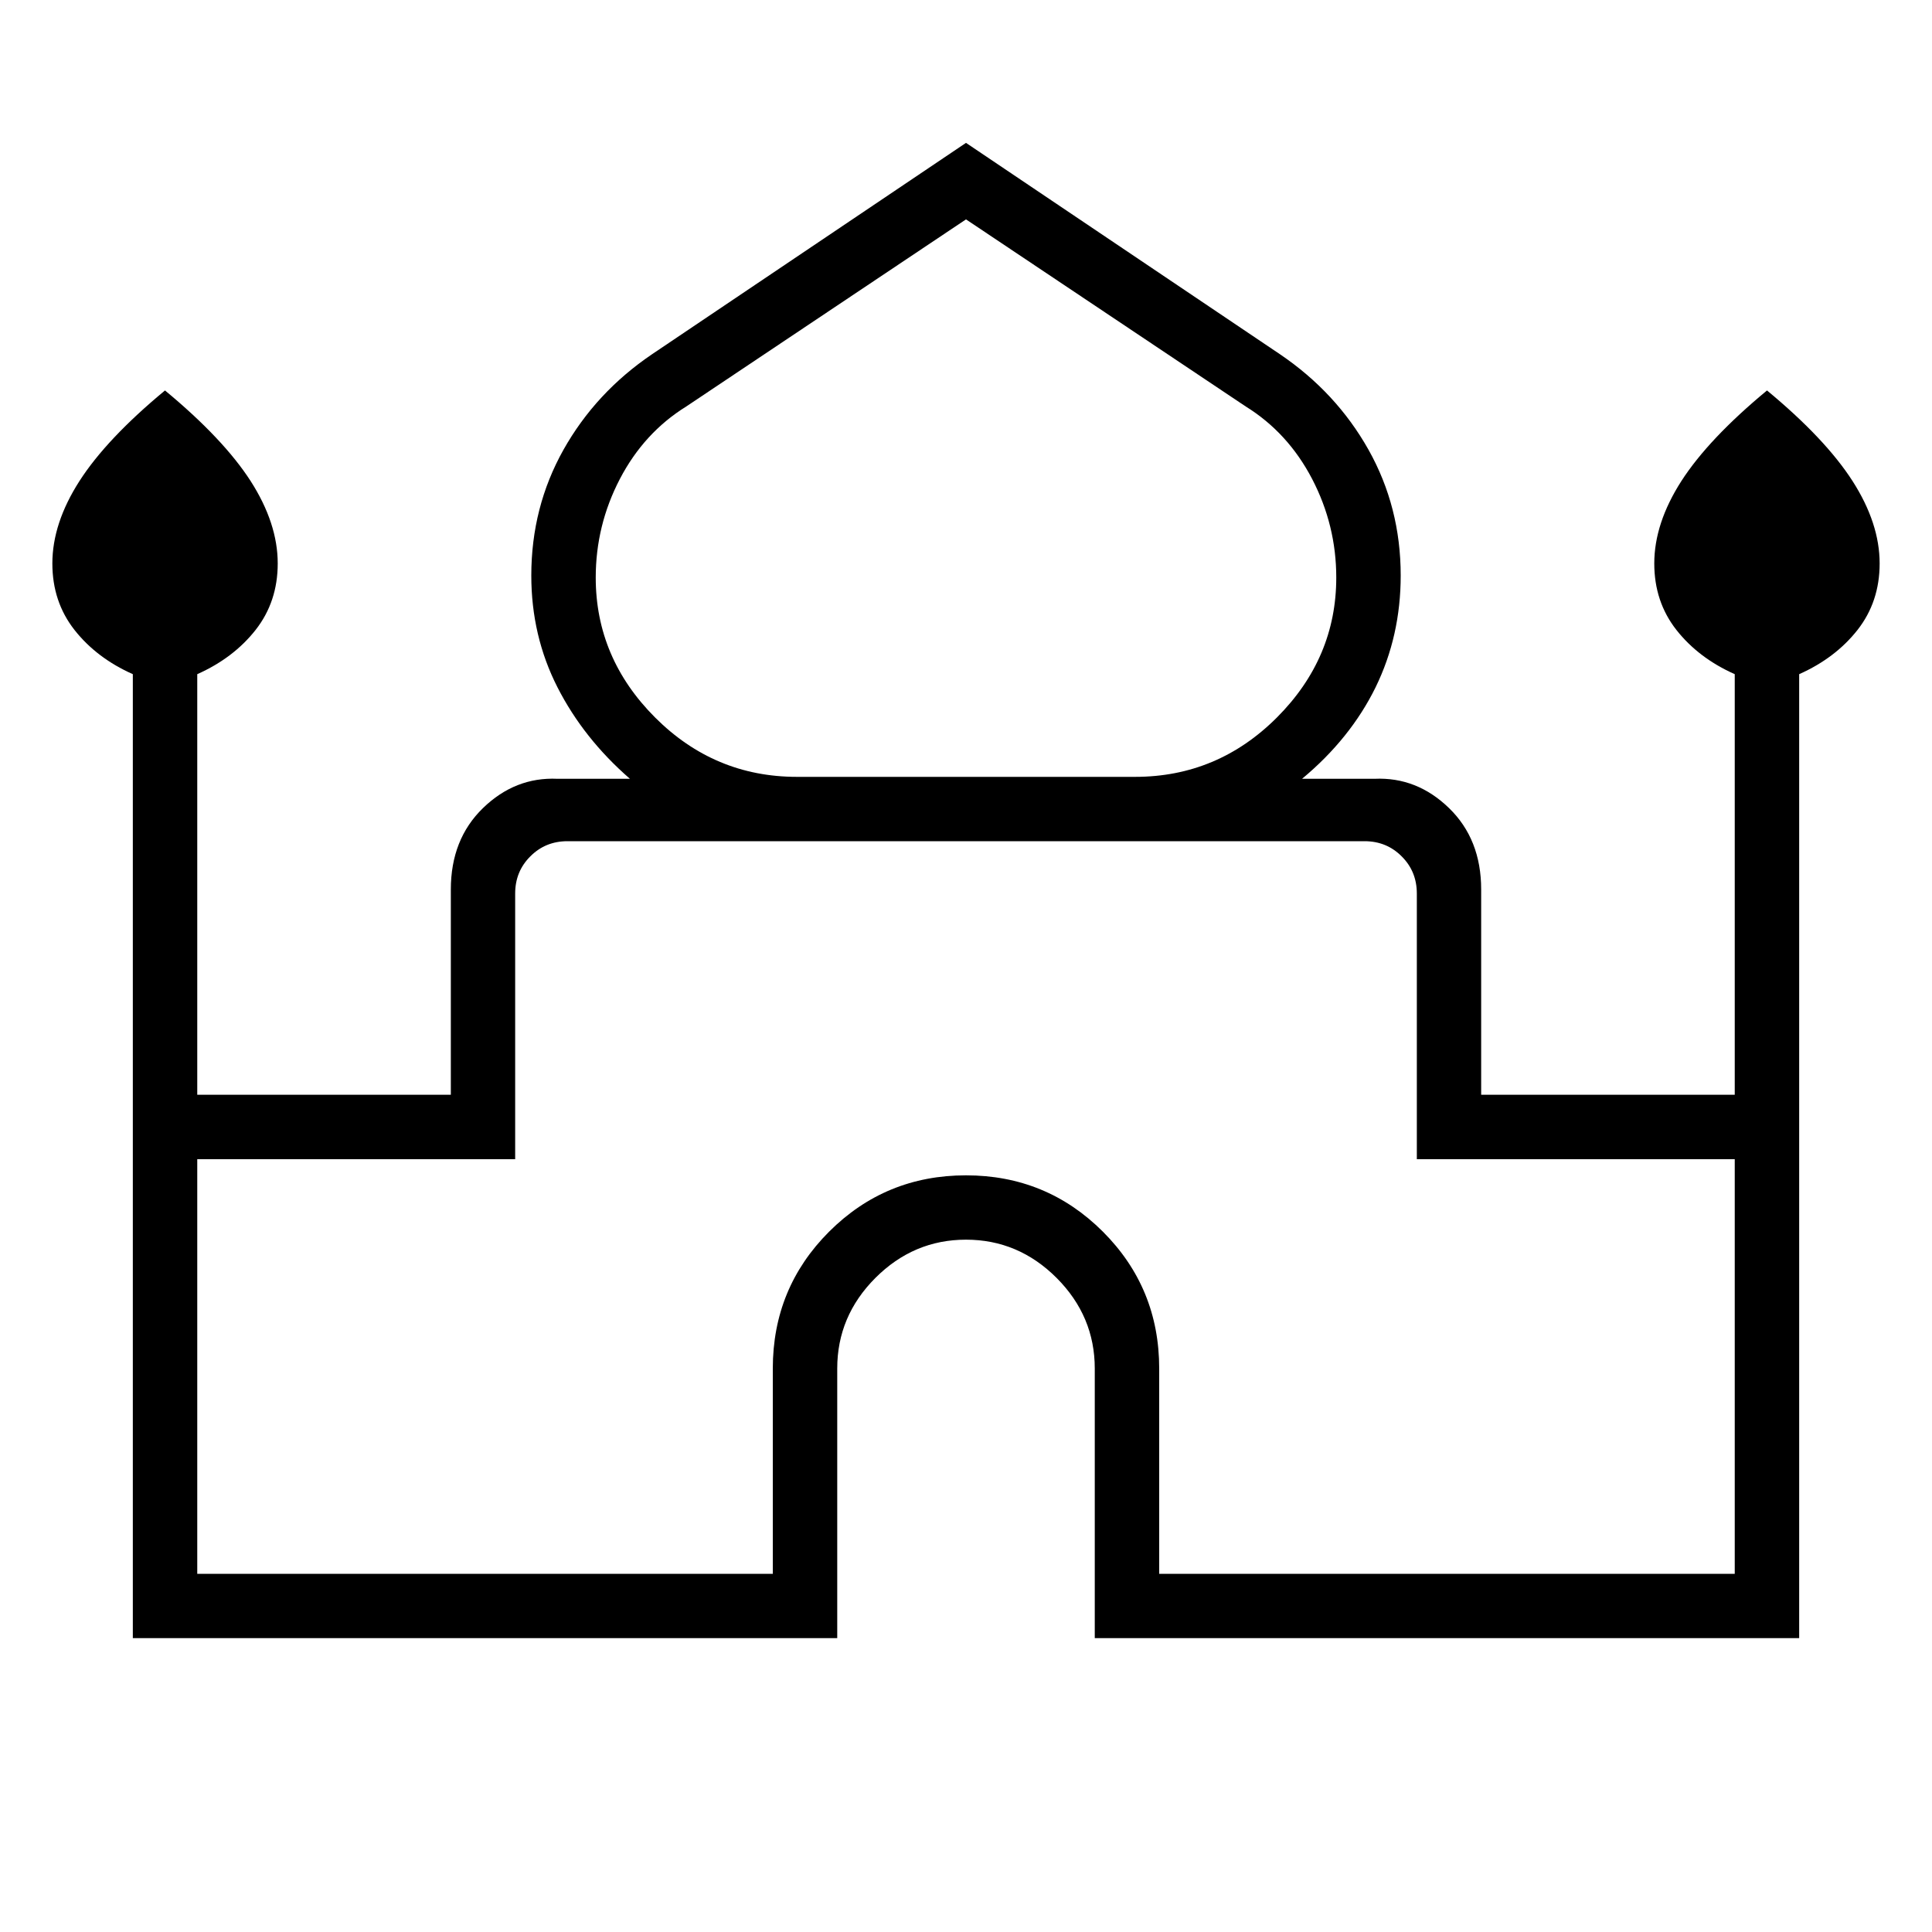 <svg xmlns="http://www.w3.org/2000/svg" height="20" width="20"><path d="M1.375 16.958V6.979Q1 6.812 0.771 6.521Q0.542 6.229 0.542 5.833Q0.542 5.417 0.823 4.979Q1.104 4.542 1.708 4.042Q2.312 4.542 2.594 4.979Q2.875 5.417 2.875 5.833Q2.875 6.229 2.646 6.521Q2.417 6.812 2.042 6.979V11.333H4.667V9.208Q4.667 8.688 5 8.365Q5.333 8.042 5.771 8.062H6.521Q6.042 7.646 5.771 7.115Q5.5 6.583 5.5 5.958Q5.5 5.25 5.833 4.656Q6.167 4.062 6.75 3.667L10 1.479L13.25 3.667Q13.833 4.062 14.167 4.656Q14.5 5.25 14.5 5.958Q14.5 6.583 14.24 7.115Q13.979 7.646 13.479 8.062H14.229Q14.667 8.042 15 8.365Q15.333 8.688 15.333 9.208V11.333H17.958V6.979Q17.583 6.812 17.354 6.521Q17.125 6.229 17.125 5.833Q17.125 5.417 17.406 4.979Q17.688 4.542 18.292 4.042Q18.896 4.542 19.177 4.979Q19.458 5.417 19.458 5.833Q19.458 6.229 19.229 6.521Q19 6.812 18.625 6.979V16.958H11.333V14.167Q11.333 13.625 10.938 13.229Q10.542 12.833 10 12.833Q9.458 12.833 9.062 13.229Q8.667 13.625 8.667 14.167V16.958ZM8.25 8.042H11.75Q12.604 8.042 13.219 7.427Q13.833 6.812 13.833 5.979Q13.833 5.438 13.583 4.958Q13.333 4.479 12.896 4.208L10 2.271L7.104 4.208Q6.667 4.479 6.417 4.958Q6.167 5.438 6.167 5.979Q6.167 6.812 6.781 7.427Q7.396 8.042 8.25 8.042ZM2.042 16.292H8V14.167Q8 13.333 8.583 12.75Q9.167 12.167 10 12.167Q10.833 12.167 11.417 12.75Q12 13.333 12 14.167V16.292H17.958V12H14.667V9.25Q14.667 9.021 14.51 8.865Q14.354 8.708 14.125 8.708H5.875Q5.646 8.708 5.49 8.865Q5.333 9.021 5.333 9.25V12H2.042ZM10 8.708Q10 8.708 10 8.708Q10 8.708 10 8.708Q10 8.708 10 8.708Q10 8.708 10 8.708Q10 8.708 10 8.708Q10 8.708 10 8.708Q10 8.708 10 8.708Q10 8.708 10 8.708ZM10 8.042Q10 8.042 10 8.042Q10 8.042 10 8.042Q10 8.042 10 8.042Q10 8.042 10 8.042Q10 8.042 10 8.042Q10 8.042 10 8.042Q10 8.042 10 8.042Q10 8.042 10 8.042ZM10 8.062Q10 8.062 10 8.062Q10 8.062 10 8.062Q10 8.062 10 8.062Q10 8.062 10 8.062Q10 8.062 10 8.062Q10 8.062 10 8.062Q10 8.062 10 8.062Q10 8.062 10 8.062Z"/></svg>